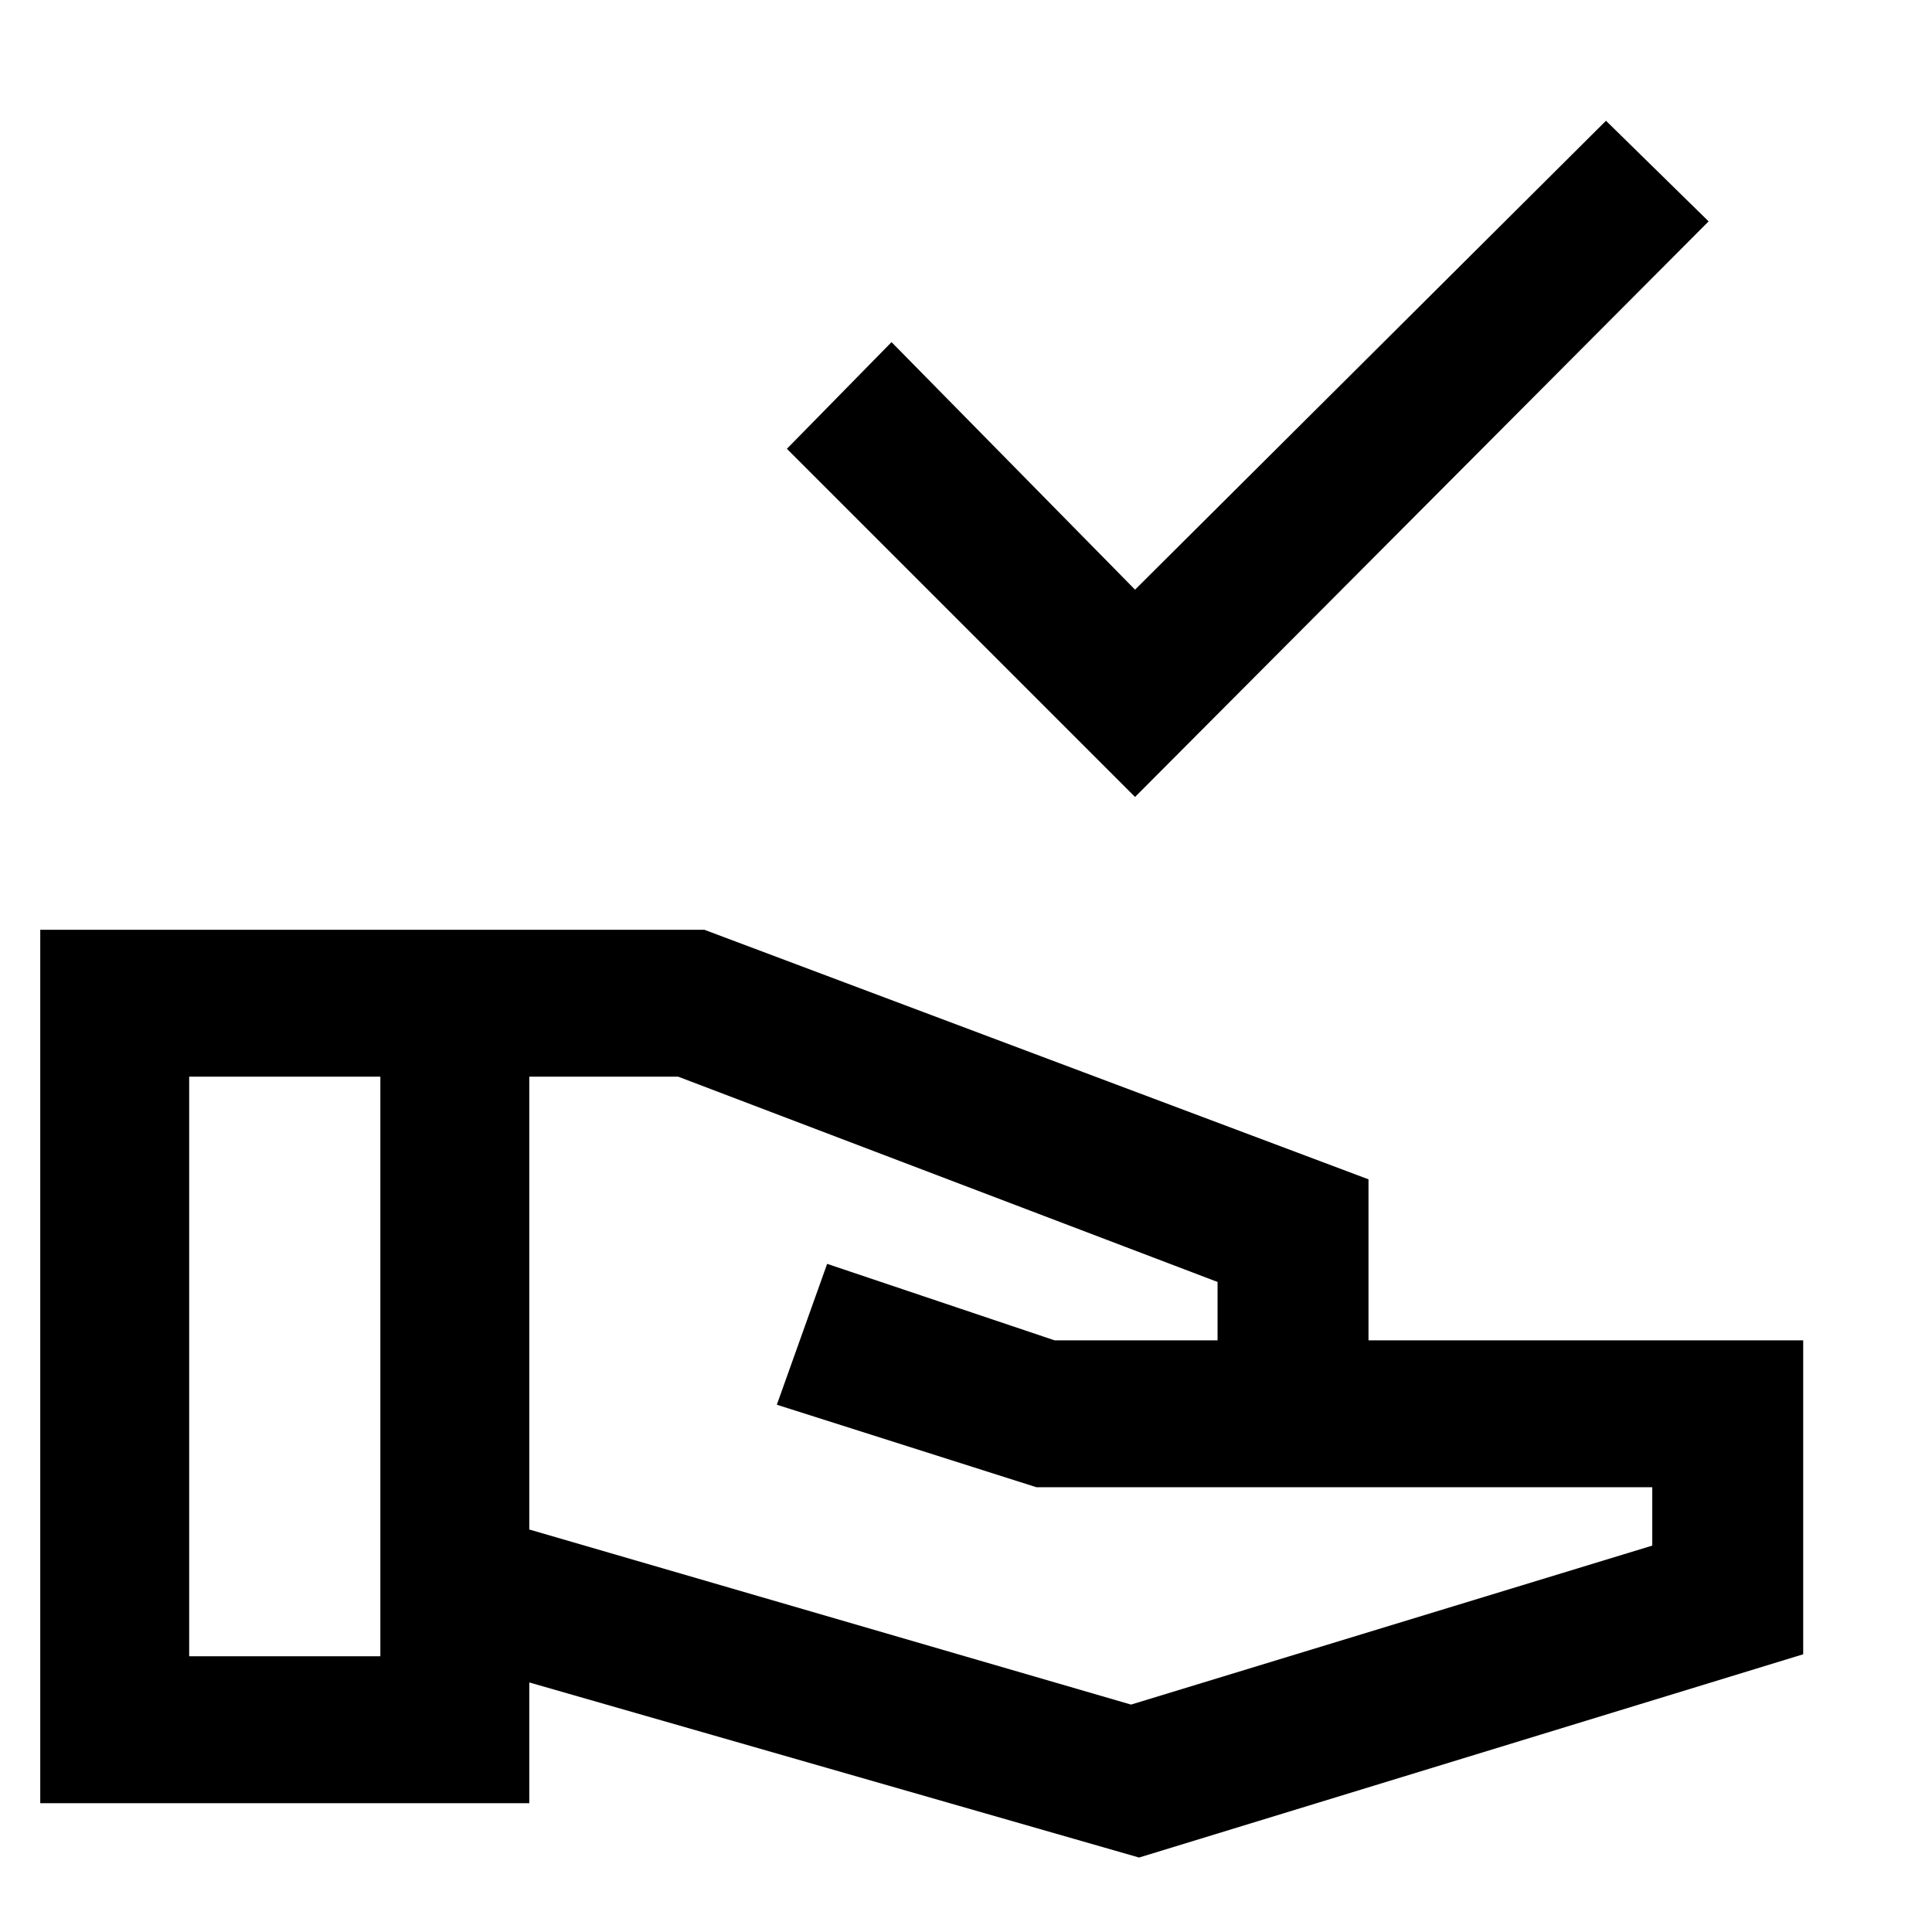 <svg xmlns="http://www.w3.org/2000/svg" height="48" viewBox="0 -960 960 960" width="48"><path d="M564-564 391-737l52-53 121 123 234-233 51 50-285 286Zm2 527-303-87v60H20v-434h330l330 124v80h216v156L566-37ZM94-137h95v-288H94v288Zm468 24 259-79v-29H515l-129-41 25-70 113 38h81v-29L337-425h-74v225l299 87Z"/></svg>